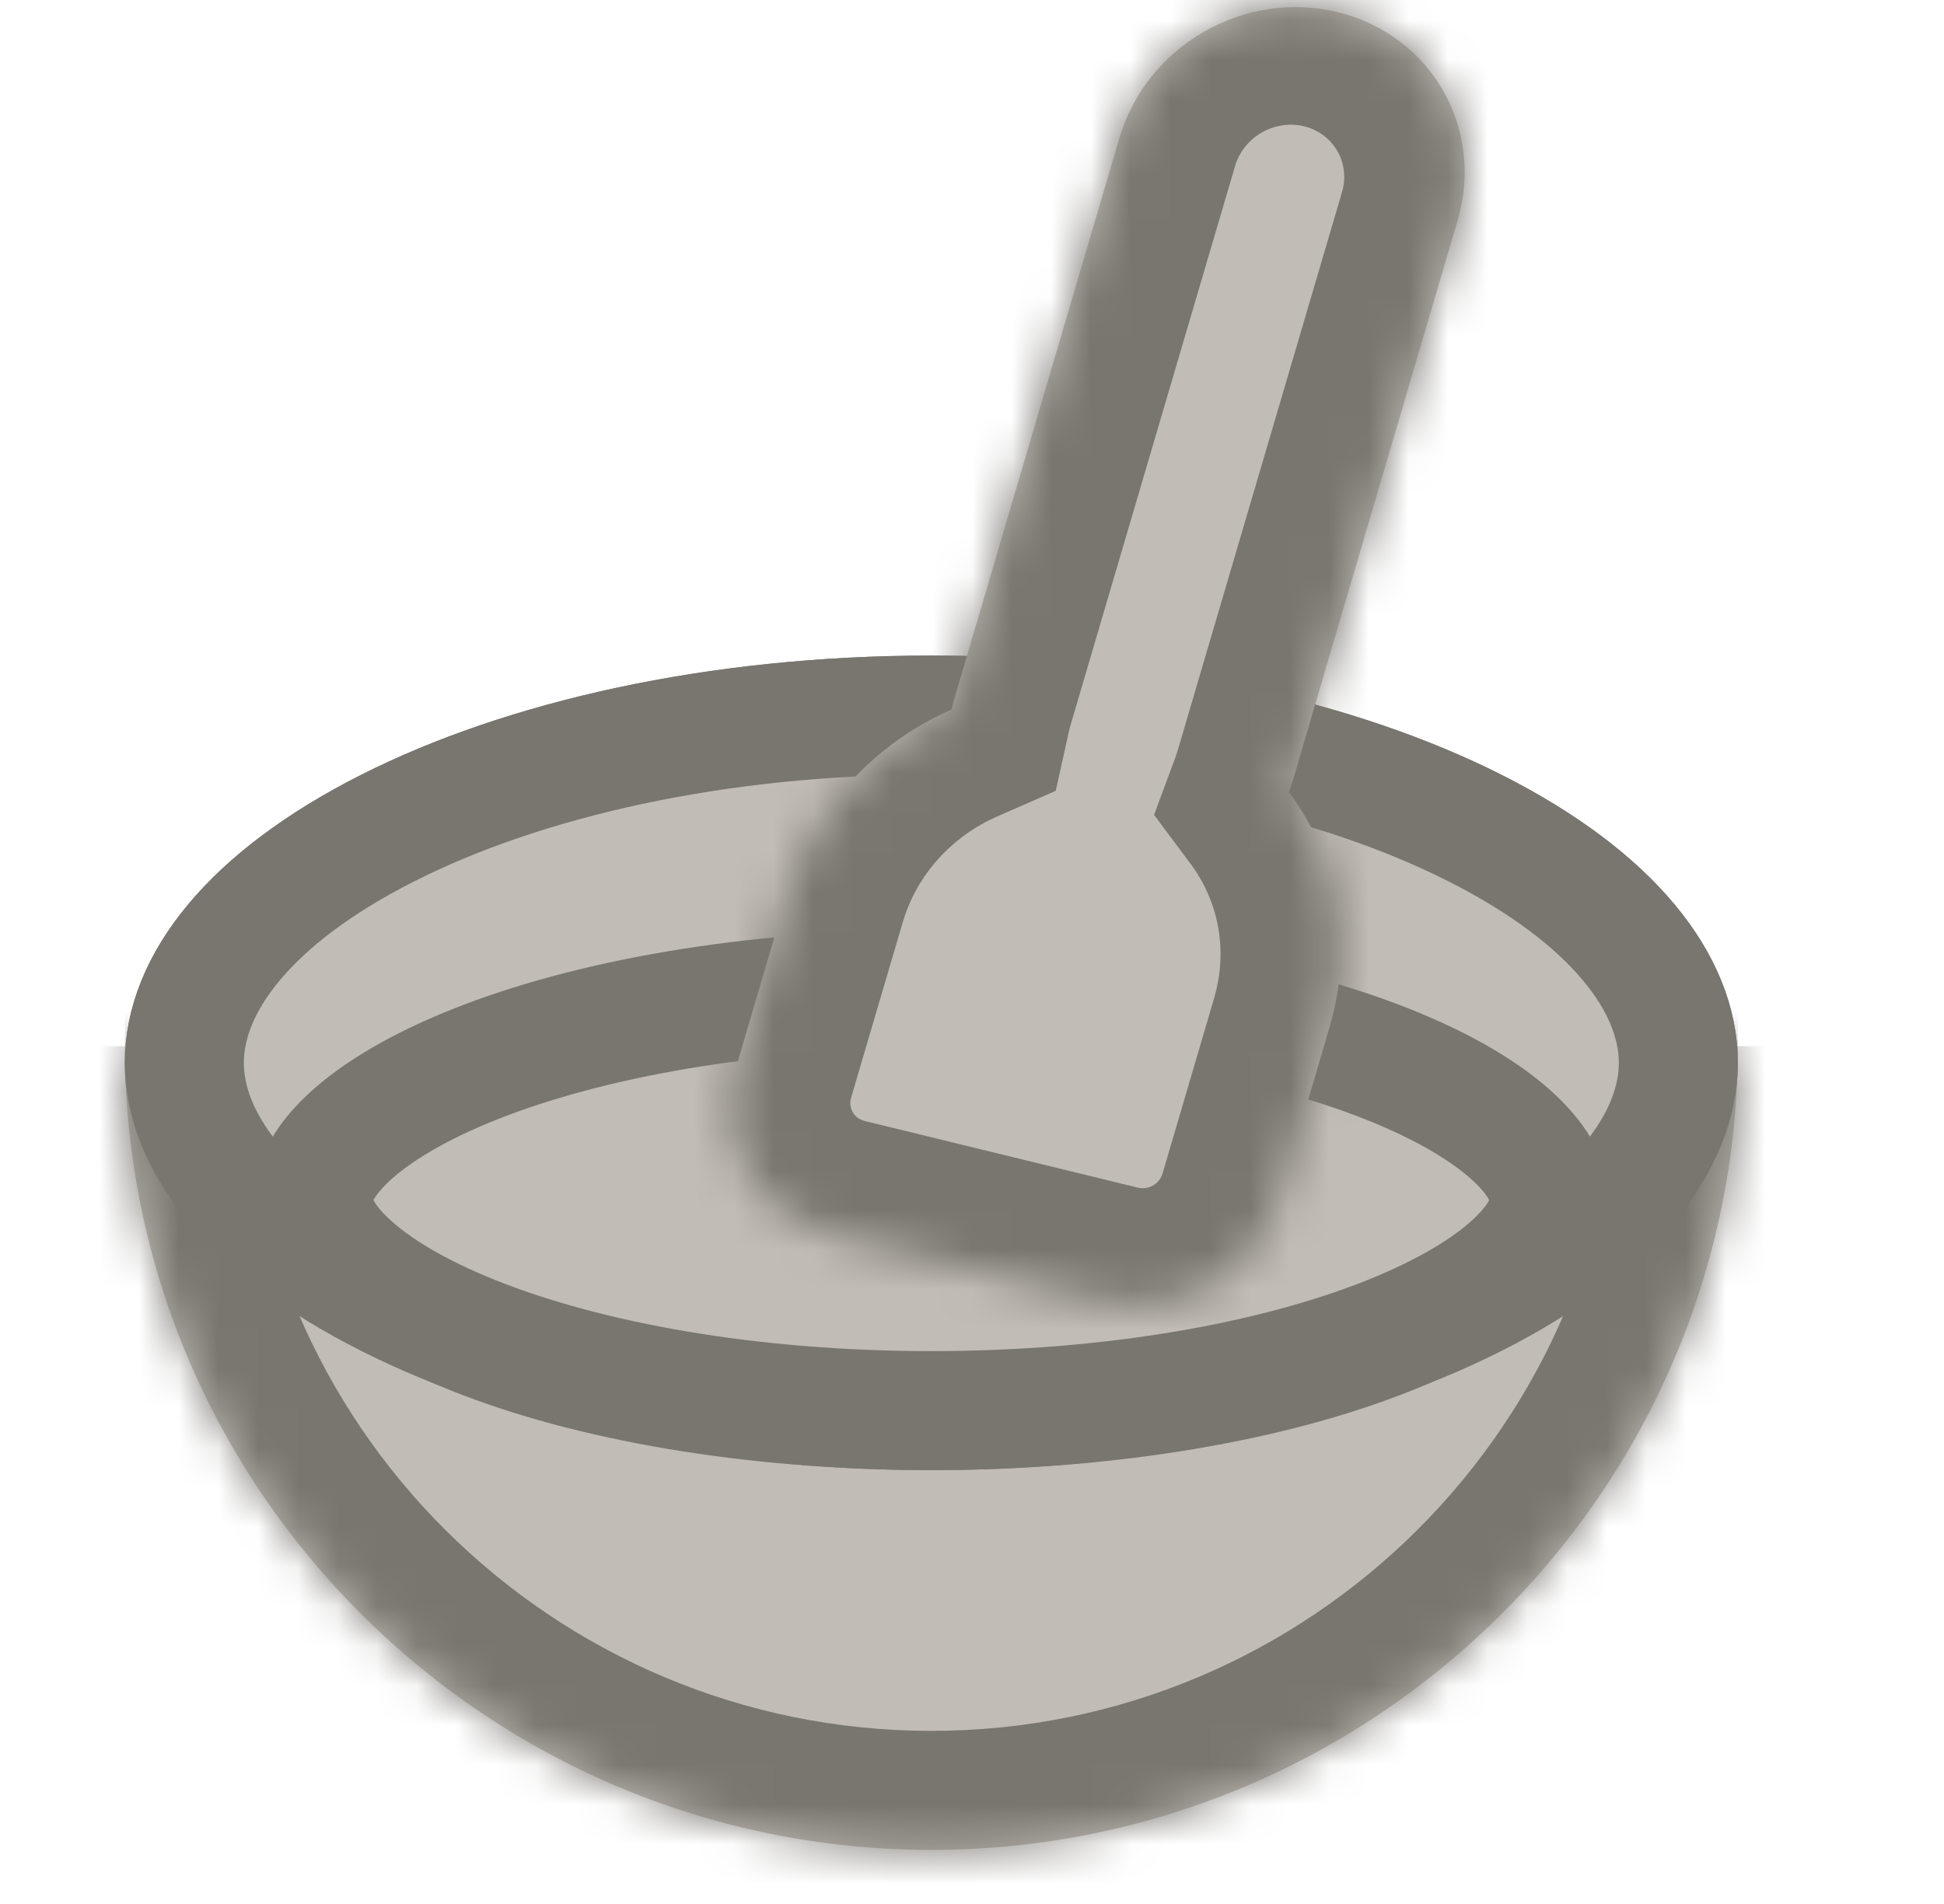 <svg width="49" height="48" viewBox="0 0 49 48" fill="none" xmlns="http://www.w3.org/2000/svg">
<g clip-path="url(#clip0_128_719)">
<path d="M42.804 26.795C42.804 29.053 40.968 31.36 37.399 33.163C33.887 34.936 28.966 36.063 23.475 36.063C17.985 36.063 13.063 34.936 9.552 33.163C5.983 31.36 4.146 29.053 4.146 26.795C4.146 24.537 5.983 22.23 9.552 20.427C13.063 18.654 17.985 17.527 23.475 17.527C28.966 17.527 33.887 18.654 37.399 20.427C40.968 22.23 42.804 24.537 42.804 26.795Z" fill="#C1BCB5" stroke="#797670" stroke-width="2"/>
<mask id="path-2-inside-1_128_719" fill="white">
<path d="M3.146 26.373H43.804V26.373C43.804 37.564 34.666 46.636 23.475 46.636V46.636C12.284 46.636 3.146 37.564 3.146 26.373V26.373Z"/>
</mask>
<path d="M3.146 26.373H43.804V26.373C43.804 37.564 34.666 46.636 23.475 46.636V46.636C12.284 46.636 3.146 37.564 3.146 26.373V26.373Z" fill="#C1BCB5"/>
<path d="M3.146 29.373H43.804V23.373H3.146V29.373ZM23.475 43.636C13.928 43.636 6.146 35.895 6.146 26.373H0.146C0.146 39.234 10.64 49.636 23.475 49.636V43.636ZM40.804 26.373C40.804 35.895 33.022 43.636 23.475 43.636V49.636C36.311 49.636 46.804 39.234 46.804 26.373H40.804Z" fill="#797670" mask="url(#path-2-inside-1_128_719)"/>
<path d="M42.304 26.795C42.304 28.764 40.688 30.942 37.174 32.716C33.745 34.448 28.904 35.563 23.475 35.563C18.046 35.563 13.205 34.448 9.777 32.716C6.263 30.942 4.646 28.764 4.646 26.795C4.646 24.826 6.263 22.648 9.777 20.874C13.205 19.142 18.046 18.027 23.475 18.027C28.904 18.027 33.745 19.142 37.174 20.874C40.688 22.648 42.304 24.826 42.304 26.795Z" fill="#C1BCB5" stroke="#797670" stroke-width="3"/>
<path d="M39.051 30.255C39.051 30.648 38.857 31.175 38.18 31.813C37.5 32.455 36.435 33.101 34.994 33.675C32.121 34.821 28.049 35.562 23.475 35.562C18.901 35.562 14.83 34.821 11.957 33.675C10.516 33.101 9.451 32.455 8.771 31.813C8.093 31.175 7.9 30.648 7.9 30.255C7.9 29.863 8.093 29.336 8.771 28.697C9.451 28.056 10.516 27.41 11.957 26.835C14.83 25.69 18.901 24.948 23.475 24.948C28.049 24.948 32.121 25.69 34.994 26.835C36.435 27.41 37.5 28.056 38.18 28.697C38.857 29.336 39.051 29.863 39.051 30.255Z" fill="#C1BCB5" stroke="#797670" stroke-width="3"/>
<mask id="path-6-inside-2_128_719" fill="white">
<path fill-rule="evenodd" clip-rule="evenodd" d="M33.717 0.306C31.363 -0.268 28.901 1.151 28.217 3.475L24.061 17.596C24.033 17.693 24.008 17.79 23.986 17.887C22.043 18.739 20.468 20.403 19.837 22.548L18.538 26.961C17.994 28.811 19.072 30.681 20.945 31.138L27.838 32.82C29.712 33.277 31.672 32.148 32.216 30.298L33.514 25.885C34.144 23.744 33.697 21.59 32.488 19.969C32.524 19.873 32.556 19.775 32.586 19.676L36.741 5.555C37.425 3.231 36.071 0.881 33.717 0.306Z"/>
</mask>
<path fill-rule="evenodd" clip-rule="evenodd" d="M33.717 0.306C31.363 -0.268 28.901 1.151 28.217 3.475L24.061 17.596C24.033 17.693 24.008 17.79 23.986 17.887C22.043 18.739 20.468 20.403 19.837 22.548L18.538 26.961C17.994 28.811 19.072 30.681 20.945 31.138L27.838 32.82C29.712 33.277 31.672 32.148 32.216 30.298L33.514 25.885C34.144 23.744 33.697 21.59 32.488 19.969C32.524 19.873 32.556 19.775 32.586 19.676L36.741 5.555C37.425 3.231 36.071 0.881 33.717 0.306Z" fill="#C1BCB5"/>
<path d="M28.217 3.475L25.302 2.764L25.302 2.764L28.217 3.475ZM24.061 17.596L26.976 18.307L26.976 18.307L24.061 17.596ZM23.986 17.887L25.134 20.584L26.611 19.936L26.951 18.402L23.986 17.887ZM19.837 22.548L16.922 21.837L19.837 22.548ZM18.538 26.961L21.453 27.672L18.538 26.961ZM32.488 19.969L29.639 19.06L29.089 20.543L30.01 21.778L32.488 19.969ZM31.131 4.186C31.348 3.451 32.126 3.003 32.87 3.184L34.564 -2.572C30.601 -3.539 26.454 -1.15 25.302 2.764L31.131 4.186ZM26.976 18.307L31.131 4.186L25.302 2.764L21.147 16.885L26.976 18.307ZM26.951 18.402C26.958 18.371 26.966 18.339 26.976 18.307L21.147 16.885C21.099 17.047 21.057 17.209 21.021 17.372L26.951 18.402ZM22.752 23.259C23.113 22.03 24.012 21.076 25.134 20.584L22.838 15.191C20.075 16.402 17.823 18.776 16.922 21.837L22.752 23.259ZM21.453 27.672L22.752 23.259L16.922 21.837L15.624 26.25L21.453 27.672ZM21.792 28.26C21.528 28.196 21.376 27.932 21.453 27.672L15.624 26.25C14.612 29.689 16.615 33.166 20.098 34.016L21.792 28.26ZM28.685 29.942L21.792 28.26L20.098 34.016L26.991 35.698L28.685 29.942ZM29.302 29.587C29.225 29.847 28.949 30.006 28.685 29.942L26.991 35.698C30.474 36.547 34.118 34.448 35.13 31.009L29.302 29.587ZM30.6 25.174L29.302 29.587L35.13 31.009L36.429 26.596L30.6 25.174ZM30.01 21.778C30.709 22.714 30.961 23.947 30.6 25.174L36.429 26.596C37.328 23.542 36.686 20.467 34.966 18.161L30.01 21.778ZM29.671 18.965C29.661 18.997 29.651 19.029 29.639 19.06L35.337 20.878C35.397 20.717 35.451 20.553 35.5 20.387L29.671 18.965ZM33.826 4.844L29.671 18.965L35.5 20.387L39.655 6.266L33.826 4.844ZM32.87 3.184C33.615 3.366 34.043 4.109 33.826 4.844L39.655 6.266C40.807 2.352 38.528 -1.605 34.564 -2.572L32.87 3.184Z" fill="#797670" mask="url(#path-6-inside-2_128_719)"/>
</g>
<defs>
<clipPath id="clip0_128_719">
<rect width="48" height="48" fill="white" transform="translate(0.982)"/>
</clipPath>
</defs>
</svg>
